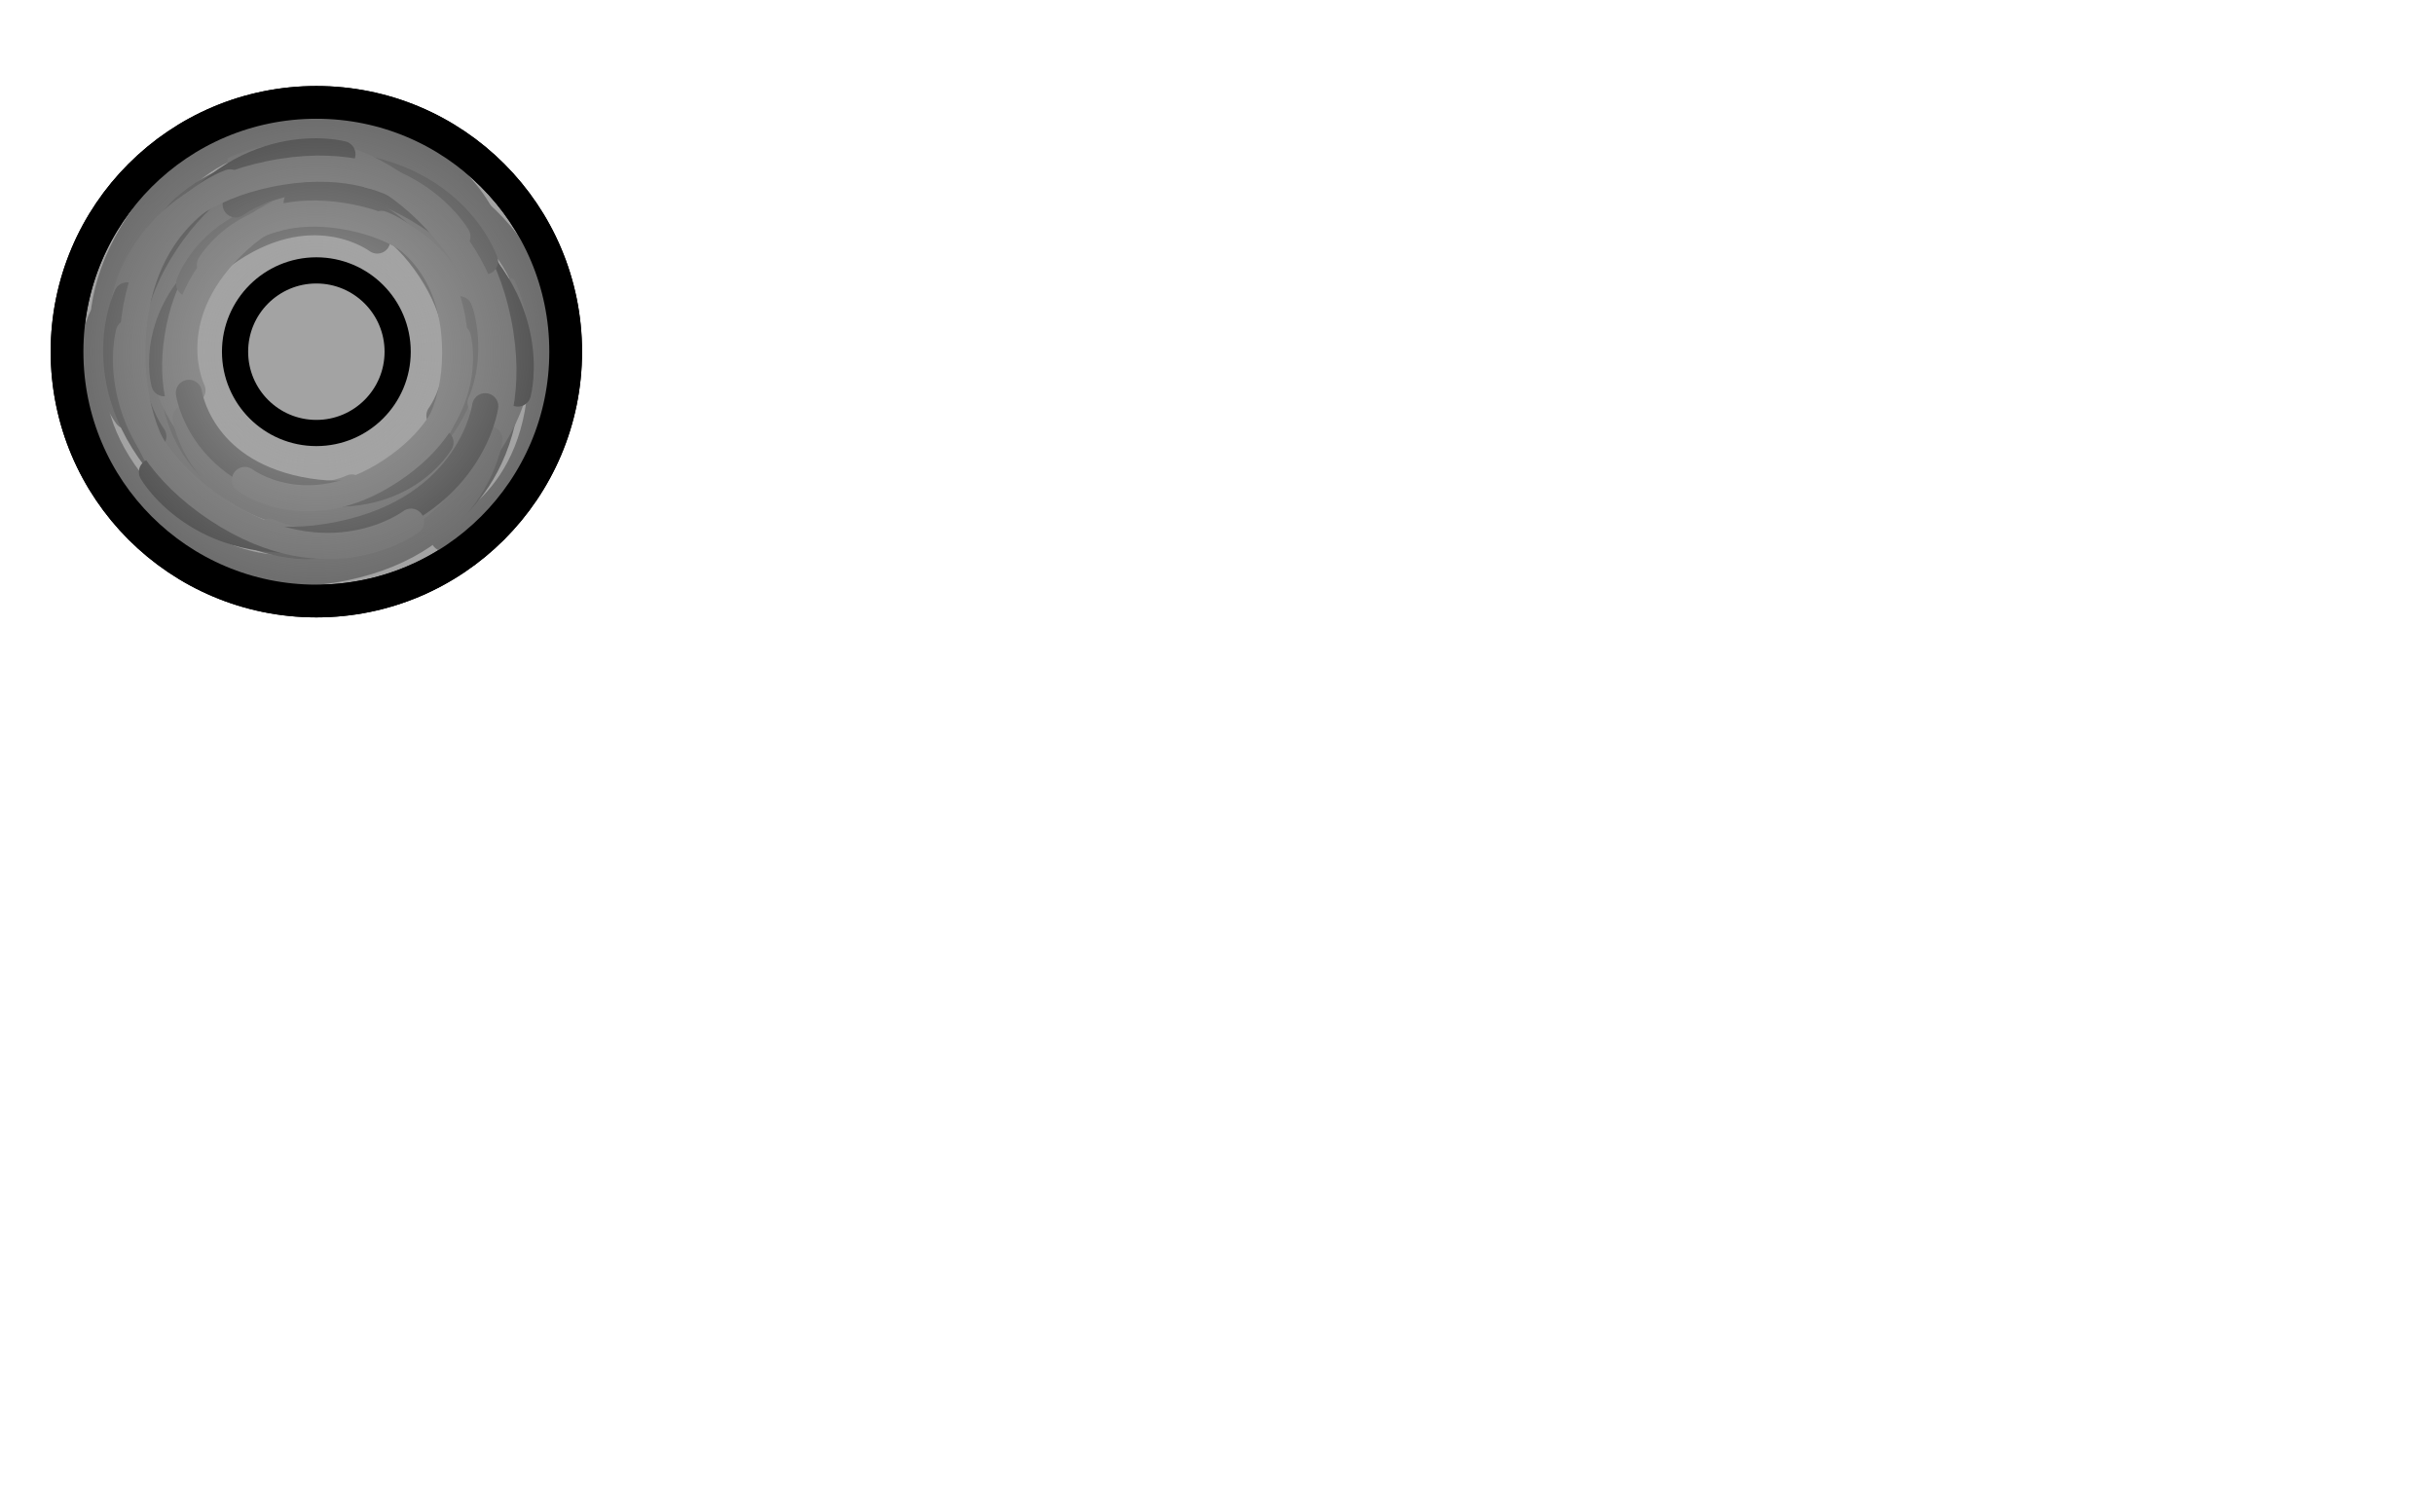 <svg version="1.1" xmlns="http://www.w3.org/2000/svg" xmlns:xlink="http://www.w3.org/1999/xlink" width="185.938" height="115.516" viewBox="0,0,185.938,115.516"><defs><radialGradient cx="240" cy="180" r="19.046" gradientUnits="userSpaceOnUse" id="color-1"><stop offset="0" stop-color="#a3a3a3"/><stop offset="1" stop-color="#a3a3a3" stop-opacity="0"/></radialGradient></defs><g transform="translate(-215.833,-153.133)"><g data-paper-data="{&quot;isPaintingLayer&quot;:true}" fill-rule="nonzero" stroke-linejoin="miter" stroke-miterlimit="10" stroke-dasharray="" stroke-dashoffset="0" style="mix-blend-mode: normal"><path d="M220.954,180c0,-10.519 8.527,-19.046 19.046,-19.046c10.519,0 19.046,8.527 19.046,19.046c0,10.519 -8.527,19.046 -19.046,19.046c-10.519,0 -19.046,-8.527 -19.046,-19.046z" fill="#a3a3a3" stroke="#000000" stroke-width="2.5" stroke-linecap="butt"/><g data-paper-data="{&quot;index&quot;:null}" fill="none" stroke-width="2" stroke-linecap="round"><path d="M232.645,190.755c0,0 -5.687,-1.91 -5.632,-9.93c0.053,-7.743 5.632,-9.654 5.632,-9.654" stroke="#6a6a6a"/><path d="M234.565,190.627c0,0 -5.687,-1.91 -5.632,-9.93c0.053,-7.743 5.632,-9.654 5.632,-9.654" stroke="#5b5b5b"/><path d="M242.712,190.375c0,0 -5.372,2.671 -11.004,-3.039c-5.437,-5.513 -2.844,-10.809 -2.844,-10.809" stroke="#707070"/><path d="M227.206,180.887c0,0 -1.58,-5.787 5.113,-10.207c6.461,-4.266 11.155,-0.697 11.155,-0.697" stroke="#6a6a6a"/><path d="M228.382,182.41c0,0 -1.58,-5.787 5.113,-10.207c6.461,-4.266 11.155,-0.697 11.155,-0.697" stroke="#4b4b4b"/><path d="M233.126,189.038c0,0 -5.209,-2.975 -3.602,-10.832c1.552,-7.586 7.395,-8.38 7.395,-8.38" stroke="#707070"/><path d="M230.153,172.876c0,0 1.91,-5.687 9.93,-5.632c7.743,0.053 9.654,5.632 9.654,5.632" stroke="#6a6a6a"/><path d="M230.281,174.796c0,0 1.91,-5.687 9.93,-5.632c7.743,0.053 9.654,5.632 9.654,5.632" stroke="#5b5b5b"/><path d="M230.532,182.943c0,0 -2.671,-5.372 3.039,-11.004c5.513,-5.437 10.809,-2.844 10.809,-2.844" stroke="#707070"/><path d="M240.021,167.437c0,0 5.787,-1.58 10.207,5.113c4.266,6.461 0.697,11.155 0.697,11.155" stroke="#6a6a6a"/><path d="M238.497,168.613c0,0 5.787,-1.58 10.207,5.113c4.266,6.461 0.697,11.155 0.697,11.155" stroke="#4b4b4b"/><path d="M231.87,173.357c0,0 2.975,-5.209 10.832,-3.602c7.586,1.552 8.38,7.395 8.38,7.395" stroke="#707070"/><path d="M252.363,178.023c0,0 2.671,5.372 -3.039,11.004c-5.513,5.437 -10.809,2.844 -10.809,2.844" stroke="#6a6a6a"/><path d="M250.915,176.756c0,0 2.671,5.372 -3.039,11.004c-5.513,5.437 -10.809,2.844 -10.809,2.844" stroke="#5b5b5b"/><path d="M244.977,170.241c0,0 5.687,1.91 5.632,9.93c-0.053,7.743 -5.632,9.654 -5.632,9.654" stroke="#707070"/><path d="M249.231,188.847c0,0 -2.975,5.209 -10.832,3.602c-7.586,-1.552 -8.38,-7.395 -8.38,-7.395" stroke="#6a6a6a"/><path d="M249.478,186.938c0,0 -2.975,5.21 -10.832,3.602c-7.586,-1.552 -8.38,-7.395 -8.38,-7.395" stroke="#4b4b4b"/><path d="M250.809,178.897c0,0 1.58,5.787 -5.113,10.207c-6.461,4.266 -11.155,0.697 -11.155,0.697" stroke="#707070"/></g><g fill="none" stroke-width="2" stroke-linecap="round"><path d="M249.746,168.301c0,0 7.392,2.532 7.462,12.792c0.073,10.627 -7.462,13.157 -7.462,13.157" stroke="#6a6a6a"/><path d="M247.202,168.132c0,0 7.392,2.532 7.462,12.792c0.073,10.627 -7.462,13.157 -7.462,13.157" stroke="#5b5b5b"/><path d="M254.755,175.399c0,0 3.436,7.017 -3.768,14.322c-7.462,7.566 -14.58,4.027 -14.58,4.027" stroke="#707070"/><path d="M235.397,166.728c0,0 6.219,-4.73 14.78,0.923c8.868,5.856 6.775,13.524 6.775,13.524" stroke="#6a6a6a"/><path d="M233.84,168.746c0,0 6.219,-4.73 14.78,0.923c8.868,5.856 6.775,13.524 6.775,13.524" stroke="#4b4b4b"/><path d="M244.082,166.518c0,0 7.742,1.053 9.799,11.104c2.13,10.411 -4.773,14.353 -4.773,14.353" stroke="#707070"/><path d="M227.099,170.56c0,0 2.532,-7.392 12.792,-7.462c10.627,-0.073 13.157,7.462 13.157,7.462" stroke="#6a6a6a"/><path d="M226.93,173.104c0,0 2.532,-7.392 12.792,-7.462c10.627,-0.073 13.157,7.462 13.157,7.462" stroke="#5b5b5b"/><path d="M234.197,165.55c0,0 7.017,-3.436 14.322,3.768c7.566,7.462 4.027,14.58 4.027,14.58" stroke="#707070"/><path d="M225.525,184.909c0,0 -4.73,-6.219 0.923,-14.78c5.856,-8.868 13.524,-6.775 13.524,-6.775" stroke="#6a6a6a"/><path d="M227.544,186.466c0,0 -4.73,-6.219 0.923,-14.78c5.856,-8.868 13.524,-6.775 13.524,-6.775" stroke="#4b4b4b"/><path d="M225.316,176.224c0,0 1.053,-7.742 11.104,-9.799c10.411,-2.13 14.353,4.773 14.353,4.773" stroke="#707070"/><path d="M241.967,195.729c0,0 -7.017,3.436 -14.322,-3.768c-7.566,-7.462 -4.027,-14.58 -4.027,-14.58" stroke="#6a6a6a"/><path d="M243.885,194.05c0,0 -7.017,3.436 -14.322,-3.768c-7.566,-7.462 -4.027,-14.58 -4.027,-14.58" stroke="#5b5b5b"/><path d="M233.406,193.017c0,0 -7.392,-2.532 -7.462,-12.792c-0.073,-10.627 7.462,-13.157 7.462,-13.157" stroke="#707070"/><path d="M253.226,186.696c0,0 -1.053,7.742 -11.104,9.799c-10.411,2.13 -14.353,-4.773 -14.353,-4.773" stroke="#6a6a6a"/><path d="M252.899,184.168c0,0 -1.053,7.742 -11.104,9.799c-10.411,2.13 -14.353,-4.773 -14.353,-4.773" stroke="#4b4b4b"/><path d="M247.233,192.986c0,0 -6.219,4.73 -14.78,-0.923c-8.868,-5.856 -6.775,-13.524 -6.775,-13.524" stroke="#707070"/></g><path d="M220.954,180c0,-10.519 8.527,-19.046 19.046,-19.046c10.519,0 19.046,8.527 19.046,19.046c0,10.519 -8.527,19.046 -19.046,19.046c-10.519,0 -19.046,-8.527 -19.046,-19.046z" fill="url(#color-1)" stroke="#000000" stroke-width="2.5" stroke-linecap="butt"/><path d="M233.789,180c0,-3.43 2.781,-6.211 6.211,-6.211c3.43,0 6.211,2.781 6.211,6.211c0,3.43 -2.781,6.211 -6.211,6.211c-3.43,0 -6.211,-2.781 -6.211,-6.211z" fill="#a3a3a3" stroke="#000000" stroke-width="2" stroke-linecap="butt"/><path d="M215.833,206.8v-53.667h51.667v53.667z" fill="none" stroke="none" stroke-width="0" stroke-linecap="butt"/><path d="M299.209,268.649v-96.439h102.562v96.439z" fill="none" stroke="none" stroke-width="NaN" stroke-linecap="butt"/></g></g></svg>